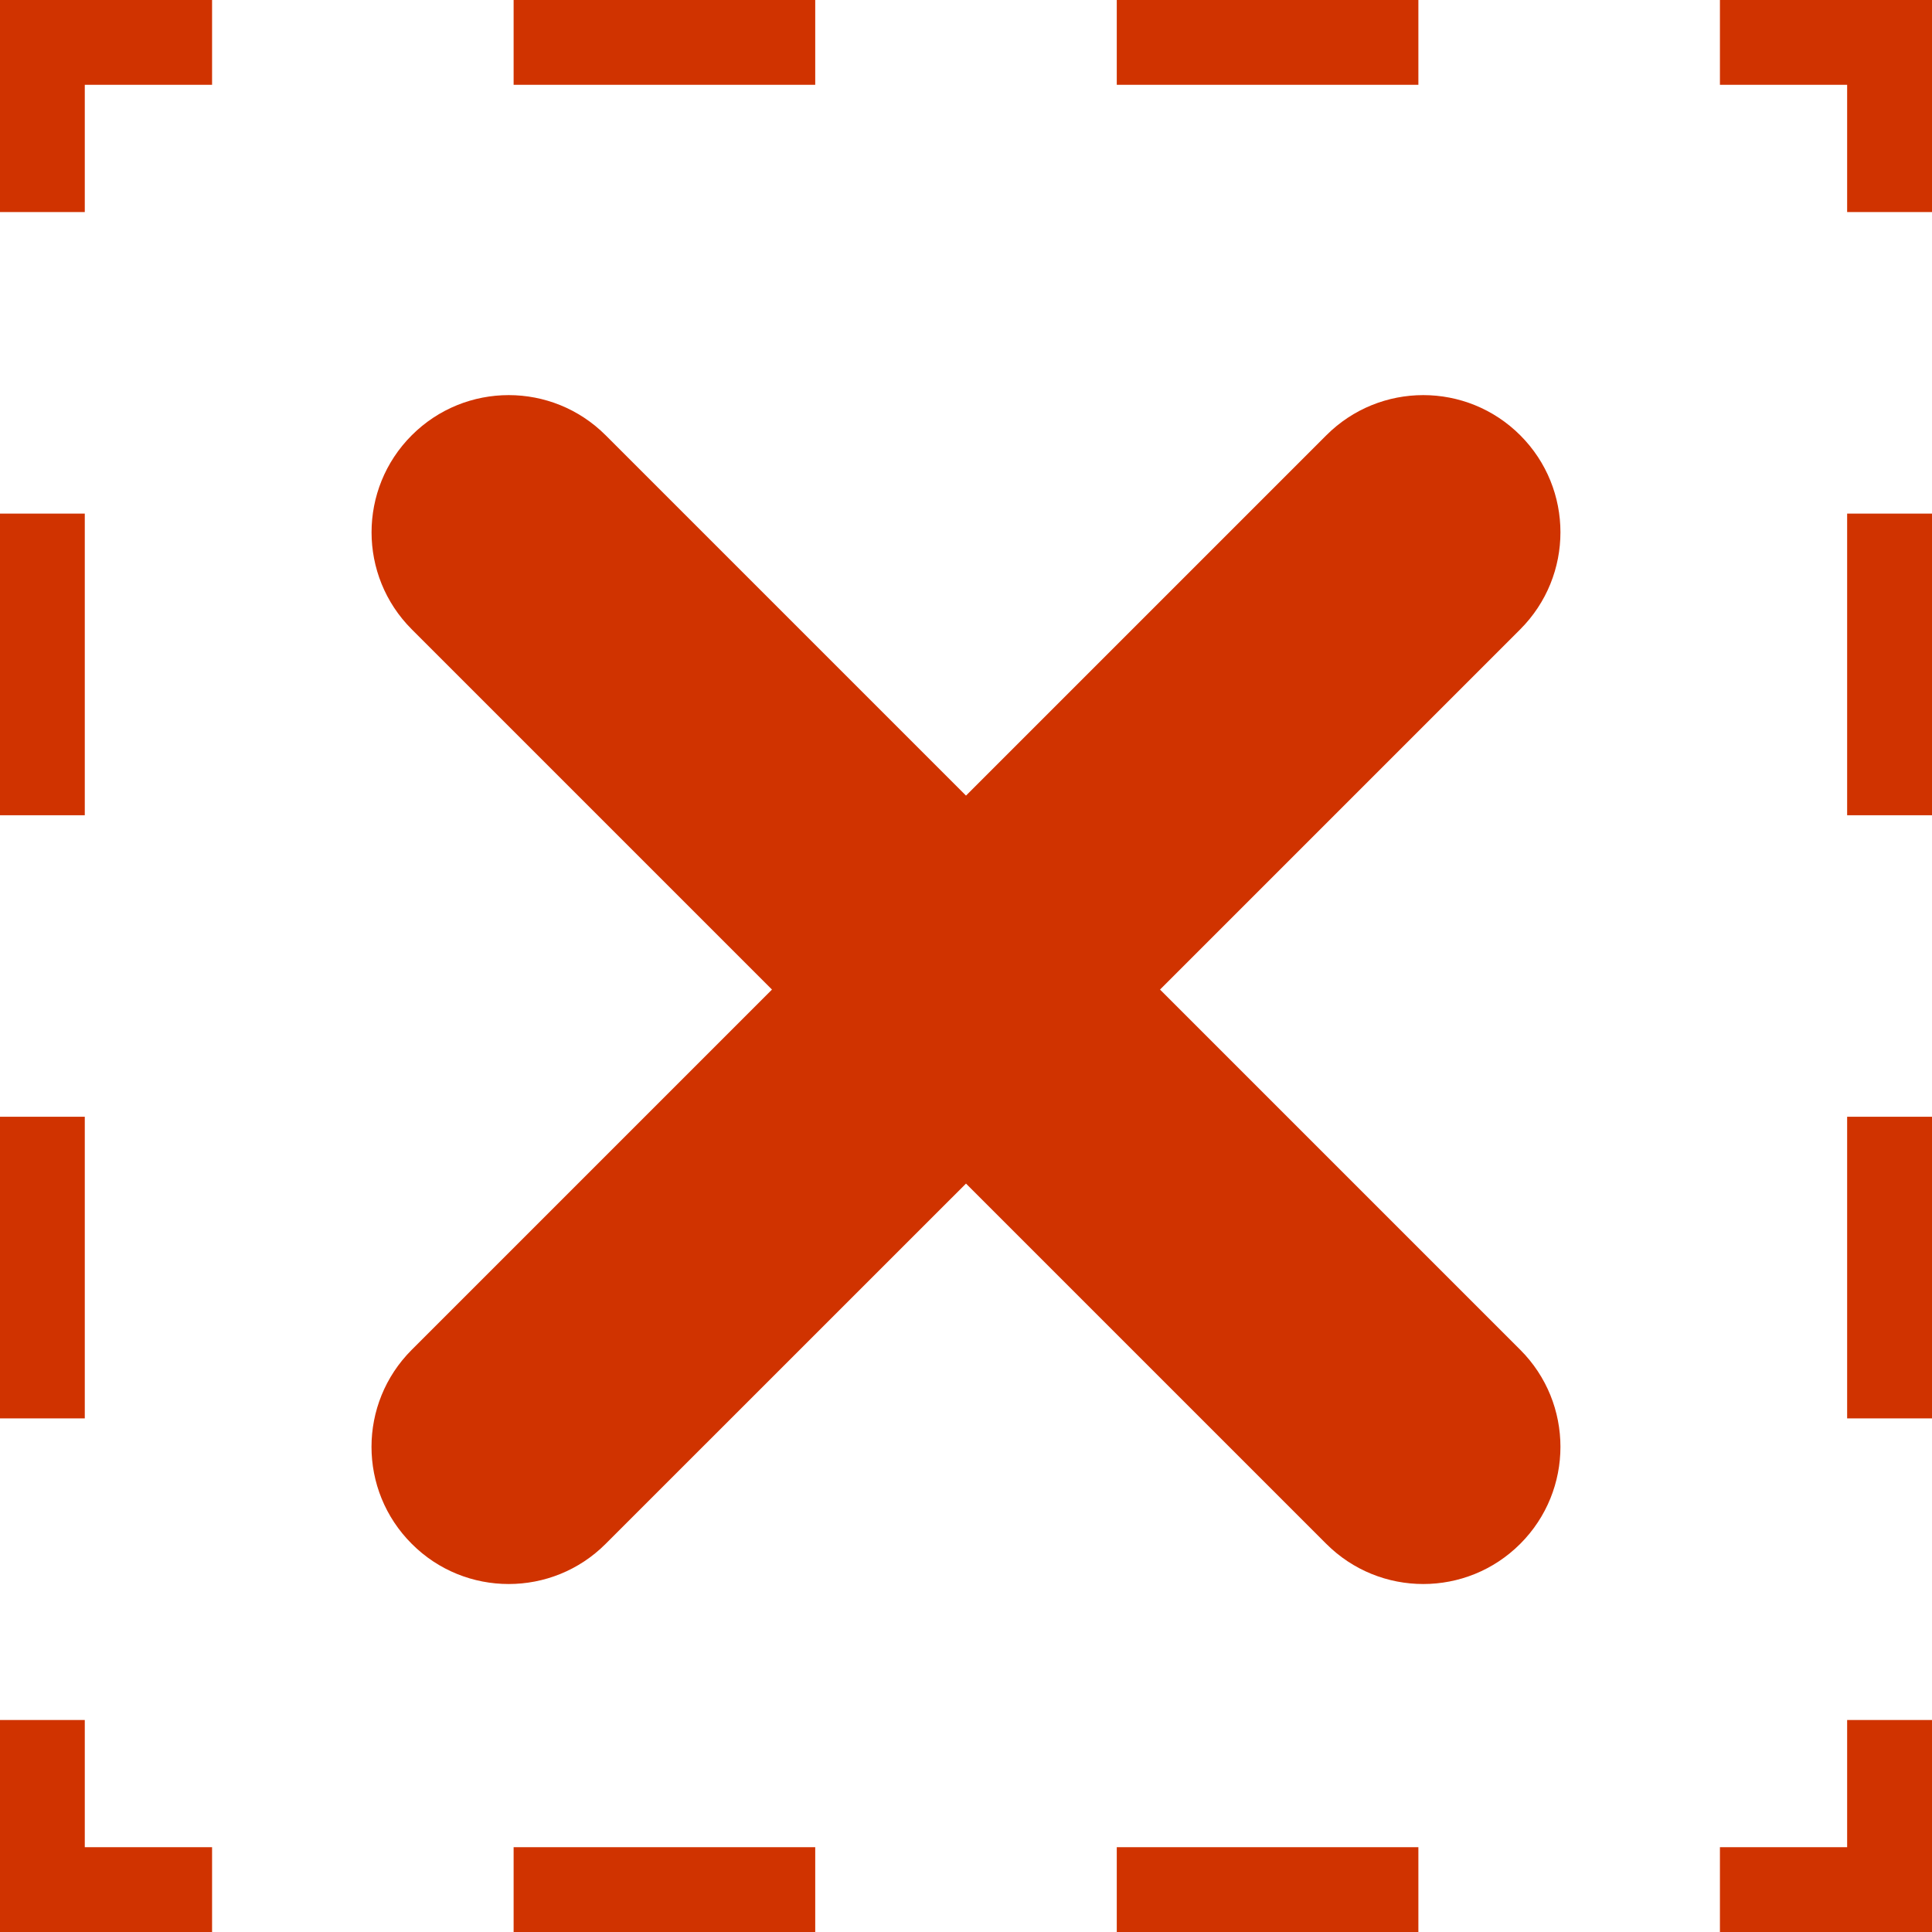<svg width="26" height="26" viewBox="0 0 26 26" fill="none" xmlns="http://www.w3.org/2000/svg">
<path d="M24.858 23.147H26V26H23.146V24.859H24.858V23.147H24.858ZM6.912 26H10.971V24.859H6.912V26ZM15.029 26H19.088V24.859H15.029V26ZM1.141 23.147H0V26H2.854V24.859H1.141V23.147ZM1.141 15.029H0V19.088H1.141V15.029ZM1.141 6.912H0V10.971H1.141V6.912ZM0 2.854H1.141V1.141H2.854V0H0V2.854ZM10.971 0H6.912V1.141H10.971V0ZM19.088 0H15.029V1.141H19.088V0ZM23.146 0V1.141H24.858V2.854H26V0H23.146ZM24.858 19.088H26V15.029H24.858V19.088ZM24.858 10.971H26V6.912H24.858V10.971ZM20.459 5.858C19.738 5.137 18.57 5.137 17.849 5.858L13 10.707L8.151 5.858C7.43 5.137 6.262 5.137 5.541 5.858C4.82 6.579 4.82 7.748 5.541 8.469L10.389 13.317L5.541 18.165C4.819 18.887 4.819 20.055 5.541 20.776C5.901 21.137 6.373 21.317 6.846 21.317C7.318 21.317 7.791 21.137 8.151 20.776L13 15.928L17.848 20.776C18.209 21.137 18.681 21.317 19.154 21.317C19.626 21.317 20.098 21.137 20.459 20.776C21.18 20.055 21.18 18.886 20.459 18.165L15.611 13.317L20.459 8.469C21.18 7.747 21.18 6.579 20.459 5.858Z" fill="#D03300"/>
</svg>
